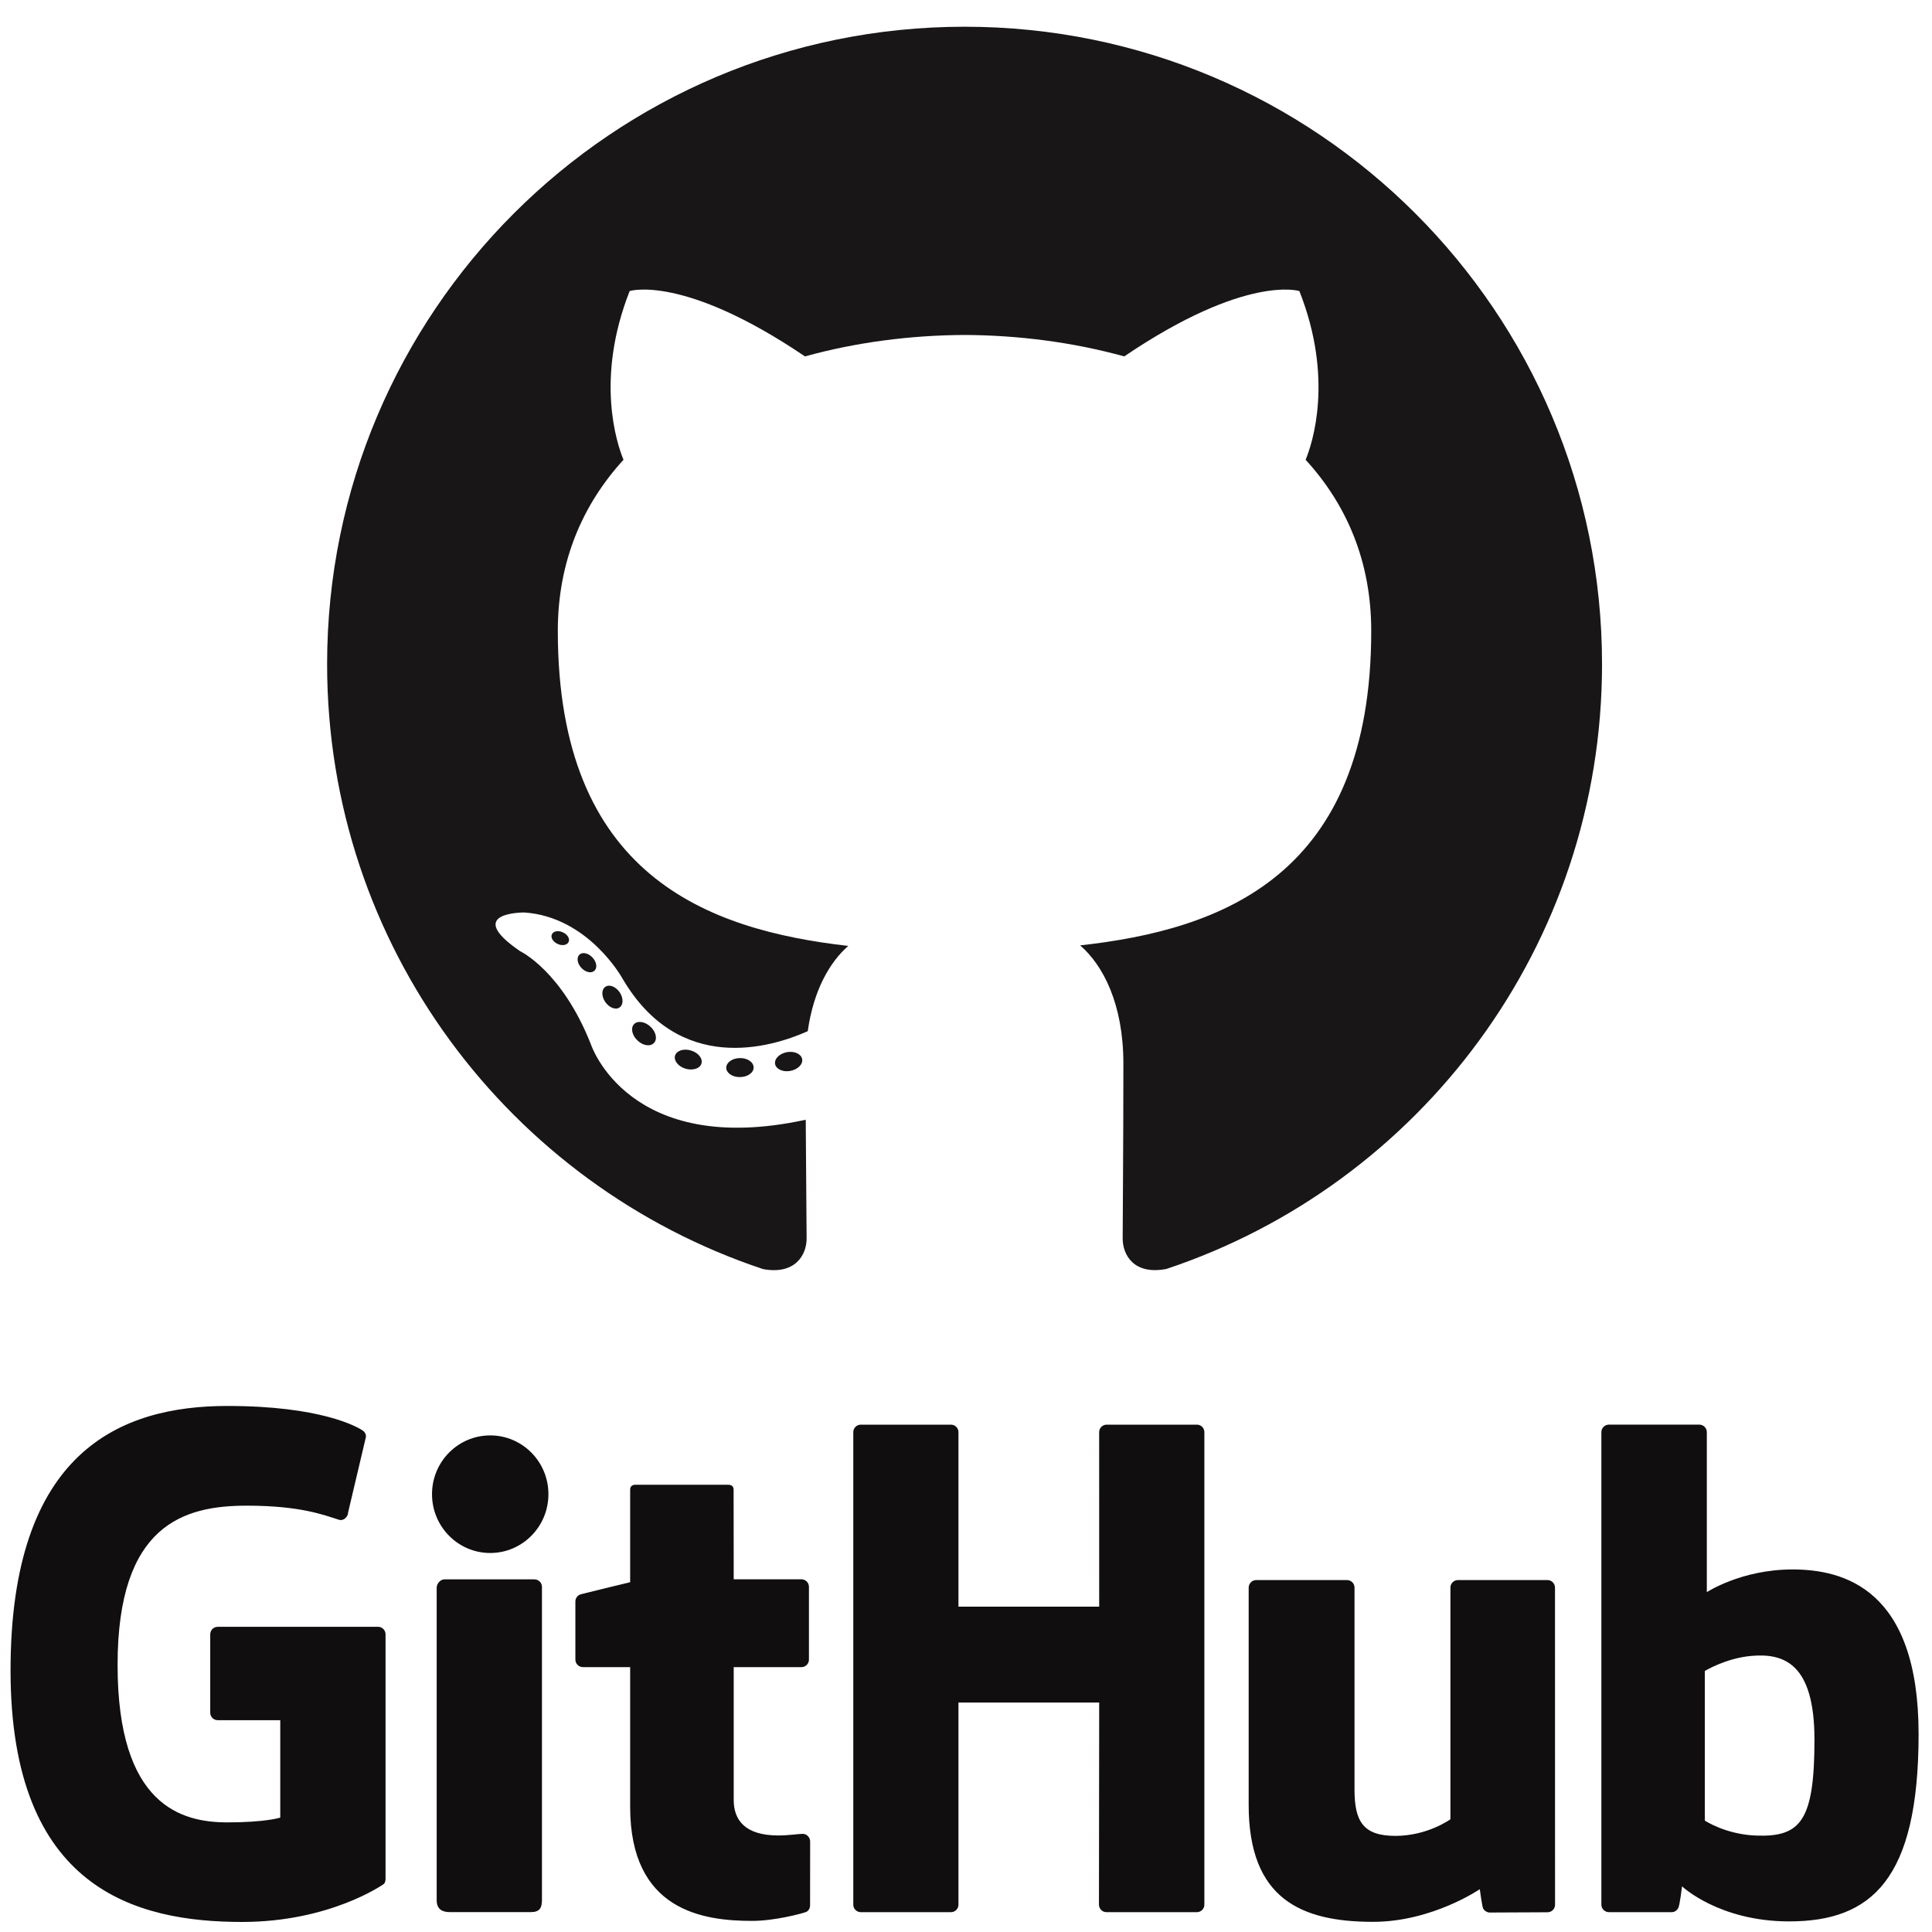 <svg width="115" height="115" viewBox="0 0 115 115" fill="none" xmlns="http://www.w3.org/2000/svg">
<g clip-path="url(#clip0_3360_20332)">
<path fill-rule="evenodd" clip-rule="evenodd" d="M57.416 1.591C36.463 1.591 19.471 18.578 19.471 39.535C19.471 56.3 30.343 70.524 45.42 75.541C47.316 75.892 48.013 74.717 48.013 73.715C48.013 72.811 47.977 69.821 47.961 66.651C37.404 68.946 35.177 62.174 35.177 62.174C33.451 57.788 30.963 56.621 30.963 56.621C27.521 54.267 31.222 54.315 31.222 54.315C35.033 54.582 37.04 58.226 37.04 58.226C40.423 64.026 45.917 62.349 48.081 61.379C48.423 58.927 49.406 57.252 50.491 56.305C42.063 55.346 33.203 52.091 33.203 37.552C33.203 33.409 34.685 30.025 37.113 27.367C36.719 26.411 35.42 22.551 37.48 17.324C37.48 17.324 40.666 16.306 47.915 21.215C50.943 20.375 54.19 19.953 57.414 19.938C60.639 19.953 63.887 20.375 66.919 21.215C74.161 16.307 77.344 17.325 77.344 17.325C79.409 22.552 78.111 26.411 77.716 27.368C80.15 30.024 81.621 33.409 81.621 37.553C81.621 52.126 72.744 55.335 64.295 56.273C65.656 57.451 66.868 59.761 66.868 63.301C66.868 68.378 66.826 72.464 66.826 73.713C66.826 74.721 67.509 75.905 69.432 75.532C84.501 70.51 95.359 56.291 95.359 39.532C95.36 18.579 78.372 1.591 57.416 1.591Z" fill="#181616"/>
<path d="M33.843 56.07C33.759 56.259 33.462 56.315 33.192 56.186C32.916 56.061 32.762 55.805 32.852 55.615C32.932 55.423 33.23 55.368 33.505 55.498C33.782 55.622 33.939 55.881 33.844 56.07H33.843ZM35.38 57.786C35.199 57.953 34.845 57.875 34.604 57.609C34.356 57.345 34.31 56.99 34.493 56.821C34.679 56.653 35.022 56.732 35.269 56.997C35.519 57.264 35.568 57.615 35.379 57.785L35.38 57.786ZM36.876 59.969C36.644 60.132 36.263 59.98 36.028 59.642C35.795 59.306 35.795 58.902 36.033 58.739C36.268 58.576 36.643 58.722 36.88 59.057C37.114 59.4 37.114 59.806 36.876 59.97V59.969ZM38.925 62.081C38.717 62.311 38.274 62.249 37.95 61.936C37.619 61.63 37.527 61.196 37.735 60.967C37.946 60.737 38.391 60.801 38.717 61.112C39.047 61.417 39.147 61.852 38.925 62.081V62.081ZM41.754 63.307C41.661 63.605 41.235 63.739 40.805 63.614C40.375 63.483 40.095 63.136 40.181 62.836C40.27 62.536 40.7 62.396 41.133 62.531C41.561 62.659 41.842 63.004 41.753 63.307H41.754ZM44.858 63.534C44.87 63.846 44.505 64.107 44.053 64.112C43.6 64.123 43.233 63.87 43.228 63.561C43.228 63.245 43.584 62.988 44.038 62.981C44.489 62.972 44.858 63.224 44.858 63.534ZM47.748 63.043C47.801 63.348 47.489 63.662 47.04 63.745C46.6 63.827 46.193 63.638 46.136 63.334C46.083 63.022 46.401 62.71 46.841 62.628C47.289 62.55 47.691 62.733 47.748 63.044V63.043Z" fill="#181616"/>
<path d="M22.503 96.834H12.96C12.842 96.834 12.728 96.881 12.645 96.965C12.561 97.049 12.514 97.162 12.514 97.28V101.946C12.514 102.065 12.561 102.178 12.645 102.262C12.728 102.345 12.842 102.392 12.96 102.392H16.682V108.19C16.682 108.19 15.846 108.475 13.533 108.475C10.808 108.475 6.999 107.48 6.999 99.103C6.999 90.726 10.966 89.623 14.69 89.623C17.913 89.623 19.301 90.19 20.186 90.464C20.462 90.547 20.721 90.271 20.721 90.025L21.785 85.516C21.787 85.449 21.772 85.382 21.742 85.321C21.712 85.261 21.668 85.208 21.614 85.168C21.254 84.912 19.066 83.688 13.535 83.688C7.164 83.688 0.628 86.397 0.628 99.43C0.628 112.46 8.111 114.402 14.416 114.402C19.637 114.402 22.804 112.17 22.804 112.17C22.935 112.099 22.949 111.916 22.949 111.831V97.279C22.949 97.161 22.902 97.048 22.818 96.964C22.735 96.88 22.621 96.833 22.503 96.833V96.834ZM71.245 84.801H65.87C65.812 84.801 65.754 84.813 65.7 84.836C65.646 84.858 65.597 84.892 65.555 84.933C65.514 84.975 65.481 85.024 65.459 85.079C65.437 85.133 65.426 85.191 65.426 85.25L65.428 95.635H57.051V85.25C57.052 85.191 57.041 85.133 57.019 85.079C56.996 85.025 56.964 84.975 56.923 84.934C56.882 84.892 56.833 84.859 56.779 84.836C56.725 84.813 56.667 84.801 56.608 84.801H51.235C51.176 84.801 51.118 84.813 51.064 84.836C51.01 84.858 50.961 84.892 50.92 84.933C50.878 84.975 50.846 85.024 50.824 85.079C50.801 85.133 50.79 85.191 50.791 85.25V113.371C50.791 113.618 50.99 113.819 51.235 113.819H56.608C56.667 113.819 56.725 113.807 56.779 113.784C56.833 113.761 56.882 113.728 56.923 113.686C56.964 113.645 56.997 113.595 57.019 113.541C57.041 113.486 57.052 113.428 57.051 113.37V101.342H65.428L65.414 113.37C65.414 113.618 65.614 113.819 65.86 113.819H71.245C71.303 113.819 71.362 113.807 71.415 113.784C71.469 113.761 71.519 113.728 71.56 113.686C71.601 113.645 71.633 113.595 71.656 113.541C71.677 113.486 71.689 113.428 71.688 113.37V85.249C71.689 85.19 71.678 85.132 71.656 85.078C71.634 85.023 71.601 84.974 71.56 84.933C71.519 84.891 71.47 84.858 71.415 84.835C71.362 84.813 71.303 84.801 71.245 84.801ZM29.179 85.441C27.267 85.441 25.715 87.004 25.715 88.939C25.715 90.872 27.267 92.44 29.179 92.44C31.093 92.44 32.644 90.872 32.644 88.939C32.644 87.004 31.092 85.441 29.179 85.441ZM31.815 94.01H26.458C26.212 94.01 25.993 94.263 25.993 94.509V113.107C25.993 113.653 26.334 113.816 26.774 113.816H31.599C32.13 113.816 32.259 113.555 32.259 113.098V94.458C32.259 94.4 32.248 94.342 32.226 94.287C32.204 94.233 32.171 94.184 32.13 94.142C32.089 94.101 32.04 94.068 31.986 94.045C31.931 94.023 31.874 94.011 31.815 94.011V94.01ZM92.111 94.052H86.778C86.719 94.052 86.661 94.064 86.607 94.087C86.553 94.11 86.505 94.143 86.463 94.185C86.422 94.227 86.39 94.276 86.368 94.33C86.346 94.385 86.335 94.442 86.335 94.501V108.289C86.335 108.289 84.98 109.279 83.058 109.279C81.136 109.279 80.626 108.408 80.626 106.525V94.501C80.626 94.442 80.615 94.384 80.593 94.33C80.571 94.276 80.538 94.226 80.497 94.184C80.456 94.143 80.407 94.109 80.353 94.087C80.299 94.064 80.241 94.052 80.182 94.052H74.77C74.652 94.052 74.539 94.1 74.456 94.185C74.372 94.269 74.326 94.383 74.326 94.501V107.435C74.326 113.027 77.443 114.395 81.731 114.395C85.248 114.395 88.084 112.451 88.084 112.451C88.084 112.451 88.218 113.477 88.281 113.597C88.343 113.718 88.501 113.841 88.673 113.841L92.116 113.825C92.174 113.825 92.233 113.813 92.287 113.791C92.341 113.768 92.39 113.735 92.432 113.693C92.473 113.651 92.506 113.602 92.528 113.547C92.55 113.493 92.562 113.435 92.562 113.376L92.559 94.498C92.558 94.38 92.511 94.267 92.428 94.183C92.344 94.099 92.231 94.052 92.113 94.051L92.111 94.052ZM106.686 93.42C103.657 93.42 101.597 94.771 101.597 94.771V85.249C101.598 85.19 101.586 85.132 101.564 85.078C101.542 85.024 101.51 84.974 101.468 84.933C101.427 84.891 101.378 84.858 101.324 84.835C101.27 84.812 101.212 84.8 101.154 84.8H95.766C95.707 84.8 95.649 84.812 95.595 84.834C95.54 84.857 95.491 84.89 95.45 84.932C95.408 84.973 95.376 85.023 95.353 85.077C95.331 85.132 95.32 85.19 95.32 85.249V113.37C95.32 113.428 95.331 113.487 95.353 113.541C95.376 113.596 95.408 113.645 95.45 113.687C95.491 113.728 95.54 113.761 95.595 113.784C95.649 113.807 95.707 113.818 95.766 113.818H99.505C99.674 113.818 99.801 113.732 99.895 113.579C99.986 113.428 100.121 112.282 100.121 112.282C100.121 112.282 102.324 114.369 106.496 114.369C111.393 114.369 114.202 111.886 114.202 103.219C114.202 94.552 109.716 93.419 106.685 93.419L106.686 93.42ZM104.581 109.263C102.733 109.207 101.478 108.368 101.478 108.368V99.463C101.478 99.463 102.716 98.704 104.234 98.567C106.154 98.395 108.004 98.976 108.004 103.556C108.004 108.388 107.171 109.341 104.582 109.263L104.581 109.263ZM47.779 109.158C47.544 109.158 46.943 109.254 46.325 109.254C44.345 109.254 43.673 108.333 43.673 107.142V99.234H47.705C47.764 99.234 47.822 99.223 47.876 99.2C47.931 99.177 47.98 99.144 48.021 99.102C48.063 99.061 48.096 99.011 48.118 98.957C48.14 98.902 48.151 98.844 48.151 98.785V94.454C48.151 94.395 48.139 94.337 48.117 94.283C48.095 94.228 48.062 94.179 48.021 94.137C47.979 94.096 47.93 94.063 47.876 94.04C47.822 94.018 47.763 94.006 47.705 94.006H43.673L43.667 88.682C43.667 88.479 43.564 88.378 43.33 88.378H37.836C37.624 88.378 37.509 88.473 37.509 88.677V94.18C37.509 94.18 34.756 94.844 34.57 94.898C34.477 94.925 34.396 94.981 34.338 95.058C34.28 95.136 34.249 95.23 34.249 95.326V98.784C34.249 98.842 34.26 98.9 34.282 98.955C34.304 99.009 34.337 99.058 34.378 99.1C34.419 99.142 34.468 99.175 34.522 99.198C34.576 99.22 34.634 99.232 34.692 99.233H37.509V107.552C37.509 113.733 41.843 114.339 44.769 114.339C46.104 114.339 47.703 113.911 47.967 113.813C48.127 113.753 48.219 113.588 48.219 113.409L48.223 109.605C48.221 109.487 48.173 109.375 48.09 109.291C48.007 109.208 47.895 109.16 47.777 109.157L47.779 109.158Z" fill="#100E0F"/>
</g>
<defs>
<clipPath id="clip0_3360_20332">
<rect width="114.16" height="114.16" fill="white" transform="translate(0.336 0.242)"/>
</clipPath>
</defs>
</svg>
